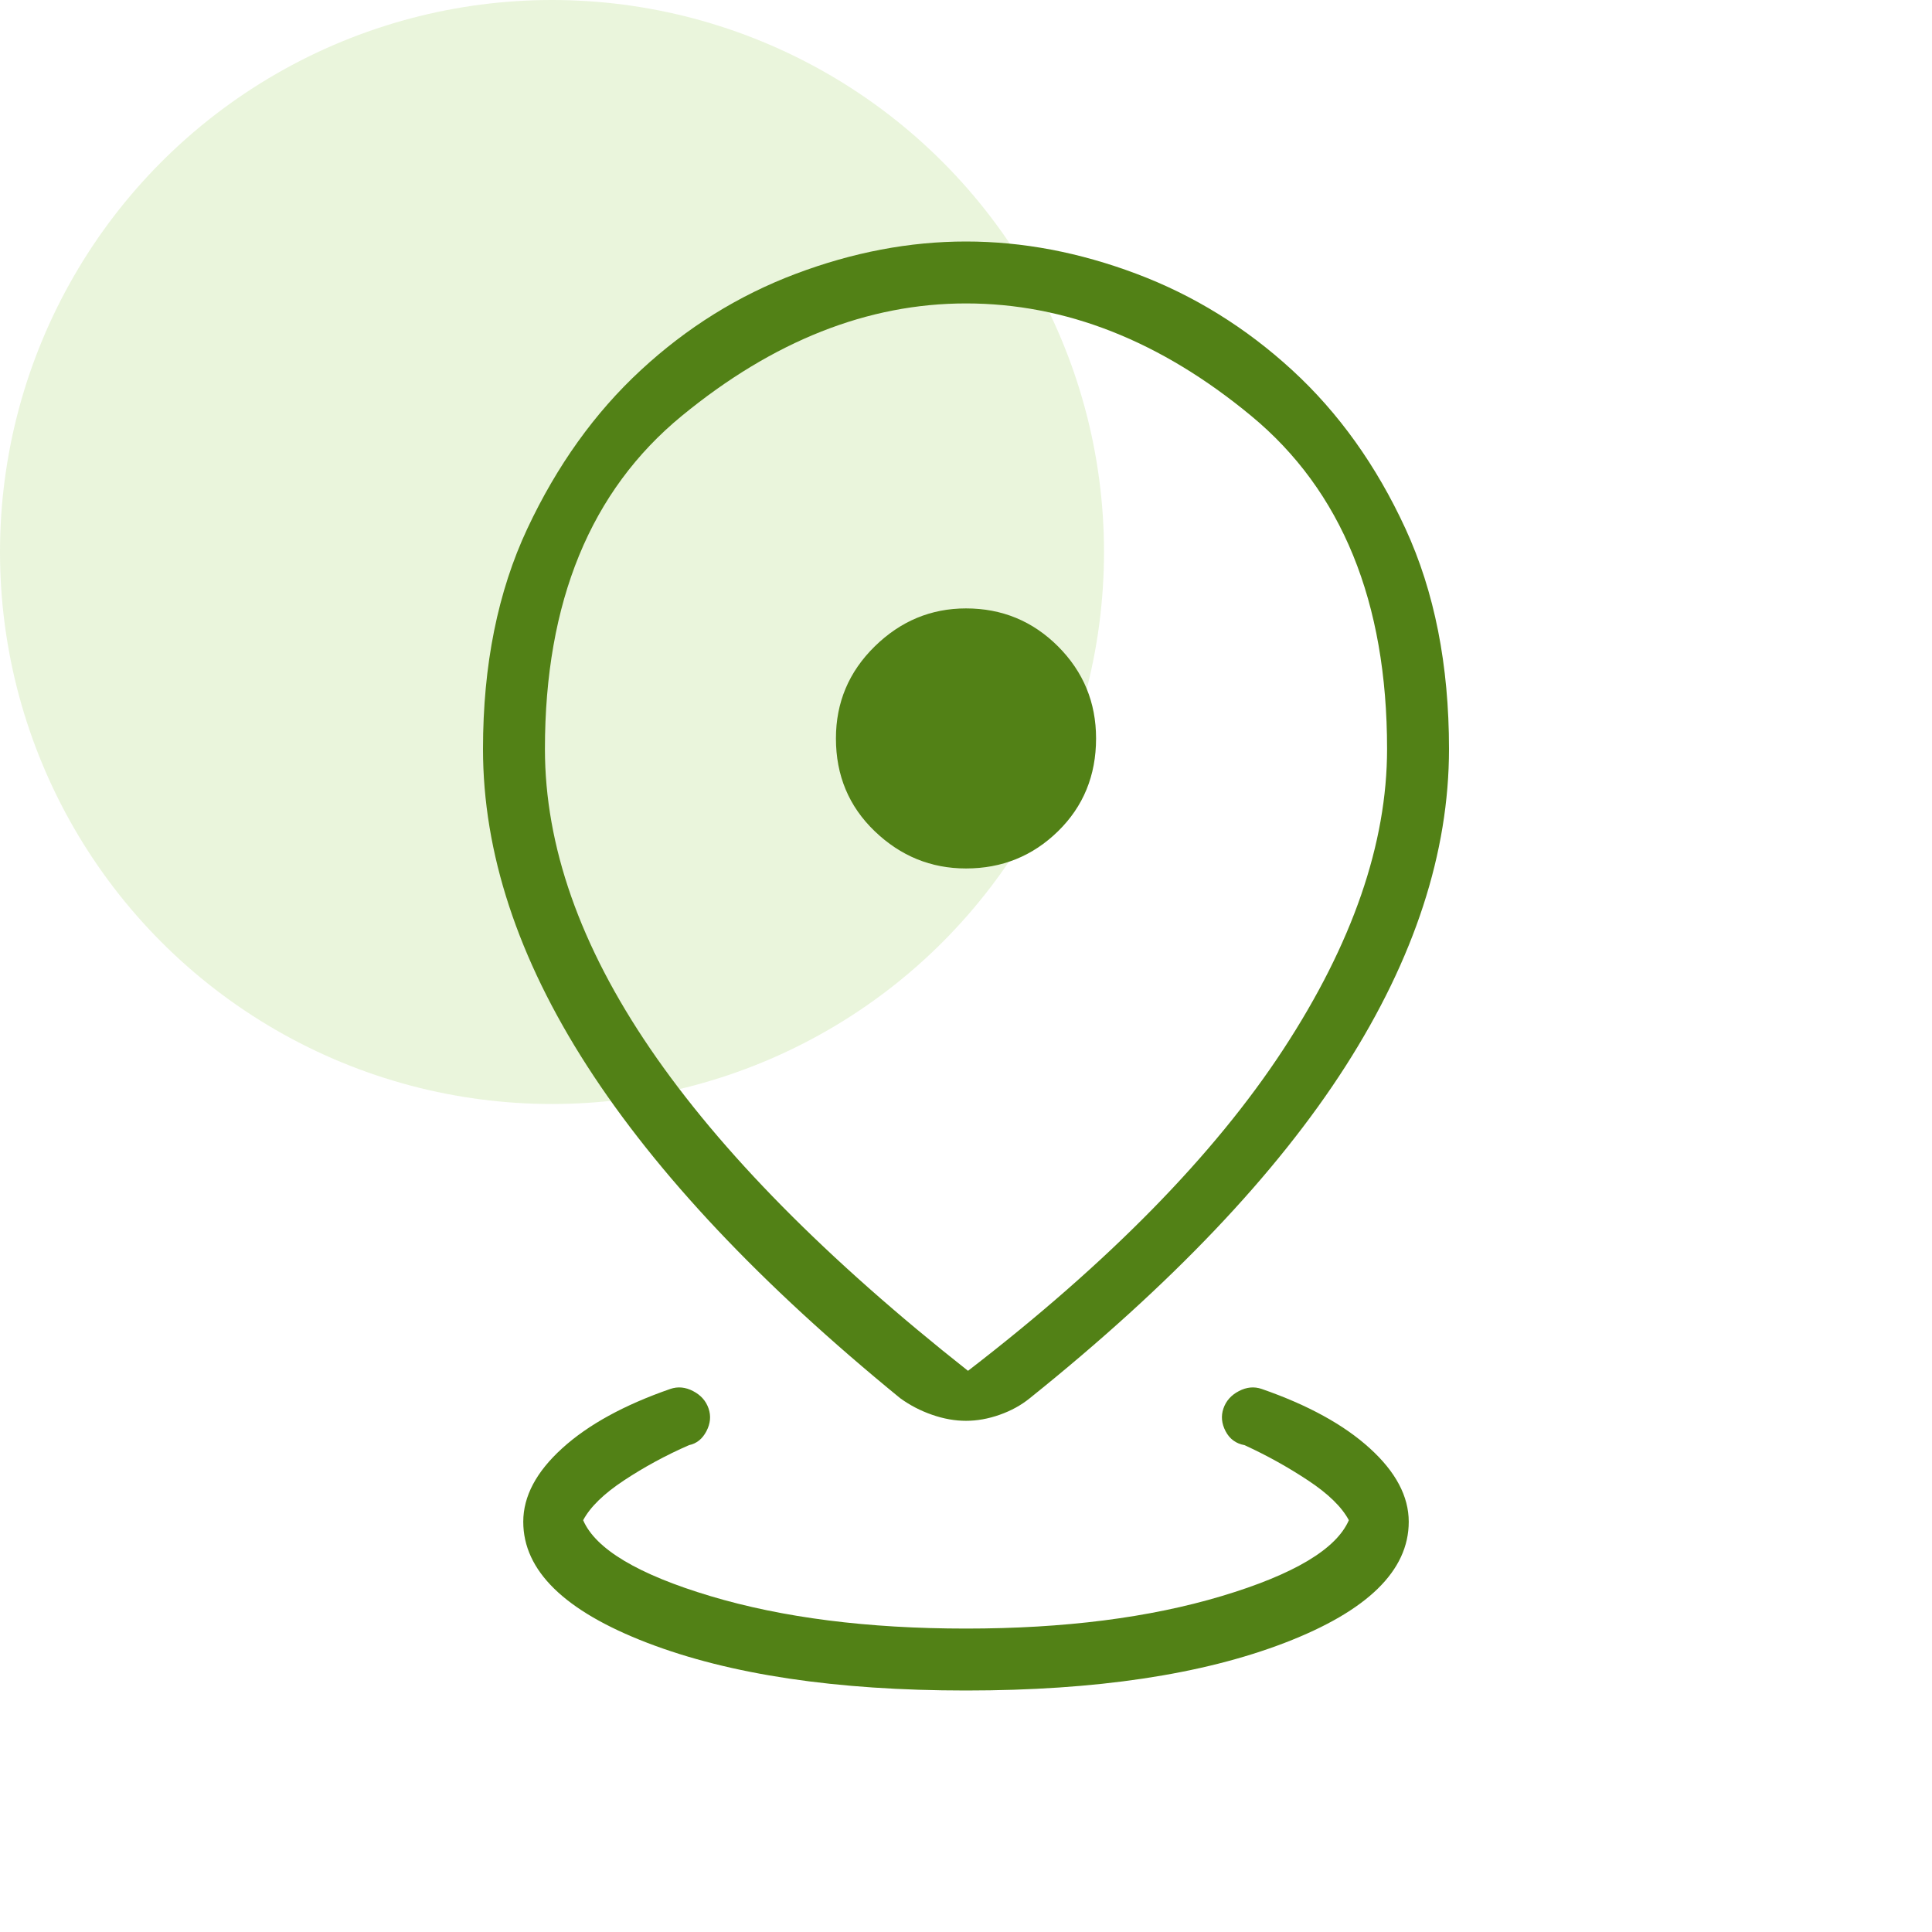 <svg width="56" height="56" viewBox="0 0 56 56" fill="none" xmlns="http://www.w3.org/2000/svg">
<circle cx="16" cy="16" r="16" fill="#B9DD8B" fill-opacity="0.3"/>
<mask id="mask0_655_4891" style="mask-type:alpha" maskUnits="userSpaceOnUse" x="0" y="0" width="56" height="56">
<rect width="56" height="56" fill="#D9D9D9"/>
</mask>
<g mask="url(#mask0_655_4891)">
<path d="M28 49C24.237 49 21.157 48.539 18.761 47.618C16.365 46.697 15.167 45.527 15.167 44.109C15.167 43.373 15.543 42.663 16.295 41.98C17.047 41.296 18.092 40.723 19.43 40.259C19.648 40.184 19.868 40.205 20.091 40.322C20.314 40.438 20.463 40.606 20.538 40.825C20.613 41.043 20.592 41.263 20.475 41.486C20.358 41.709 20.191 41.843 19.972 41.888C19.302 42.181 18.674 42.522 18.088 42.909C17.502 43.296 17.107 43.681 16.903 44.064C17.265 44.901 18.494 45.635 20.589 46.263C22.685 46.891 25.155 47.205 28 47.205C30.845 47.205 33.315 46.891 35.411 46.263C37.506 45.635 38.735 44.901 39.097 44.064C38.893 43.681 38.498 43.296 37.912 42.909C37.326 42.522 36.713 42.181 36.072 41.888C35.824 41.843 35.642 41.709 35.525 41.486C35.408 41.263 35.387 41.043 35.462 40.825C35.537 40.606 35.686 40.438 35.909 40.322C36.132 40.205 36.352 40.184 36.57 40.259C37.908 40.723 38.953 41.296 39.705 41.98C40.457 42.663 40.833 43.373 40.833 44.109C40.833 45.527 39.635 46.697 37.239 47.618C34.843 48.539 31.763 49 28 49ZM28.058 39.734C32.148 36.584 35.194 33.477 37.199 30.414C39.203 27.351 40.205 24.449 40.205 21.709C40.205 17.443 38.892 14.224 36.265 12.053C33.639 9.881 30.884 8.795 28 8.795C25.155 8.795 22.41 9.881 19.764 12.053C17.118 14.224 15.795 17.443 15.795 21.709C15.795 24.518 16.812 27.414 18.846 30.396C20.88 33.379 23.951 36.491 28.058 39.734ZM28 41.183C27.68 41.183 27.352 41.125 27.017 41.008C26.682 40.892 26.374 40.732 26.093 40.528C22.058 37.235 19.033 34.026 17.02 30.901C15.007 27.776 14 24.712 14 21.709C14 19.277 14.429 17.148 15.286 15.321C16.143 13.495 17.239 11.964 18.575 10.729C19.91 9.493 21.406 8.563 23.062 7.938C24.718 7.313 26.364 7 28 7C29.636 7 31.285 7.313 32.945 7.938C34.605 8.563 36.108 9.493 37.455 10.729C38.801 11.964 39.895 13.495 40.737 15.321C41.579 17.148 42 19.277 42 21.709C42 24.712 41.001 27.776 39.003 30.901C37.004 34.026 33.953 37.235 29.849 40.528C29.597 40.732 29.306 40.892 28.976 41.008C28.645 41.125 28.32 41.183 28 41.183ZM28 25.173C29.044 25.173 29.933 24.813 30.668 24.094C31.402 23.375 31.77 22.478 31.77 21.404C31.77 20.36 31.402 19.471 30.668 18.736C29.933 18.002 29.044 17.635 28 17.635C26.986 17.635 26.104 18.002 25.355 18.736C24.605 19.471 24.23 20.36 24.23 21.404C24.23 22.478 24.605 23.375 25.355 24.094C26.104 24.813 26.986 25.173 28 25.173Z" fill="#528116"/>
</g>
</svg>
